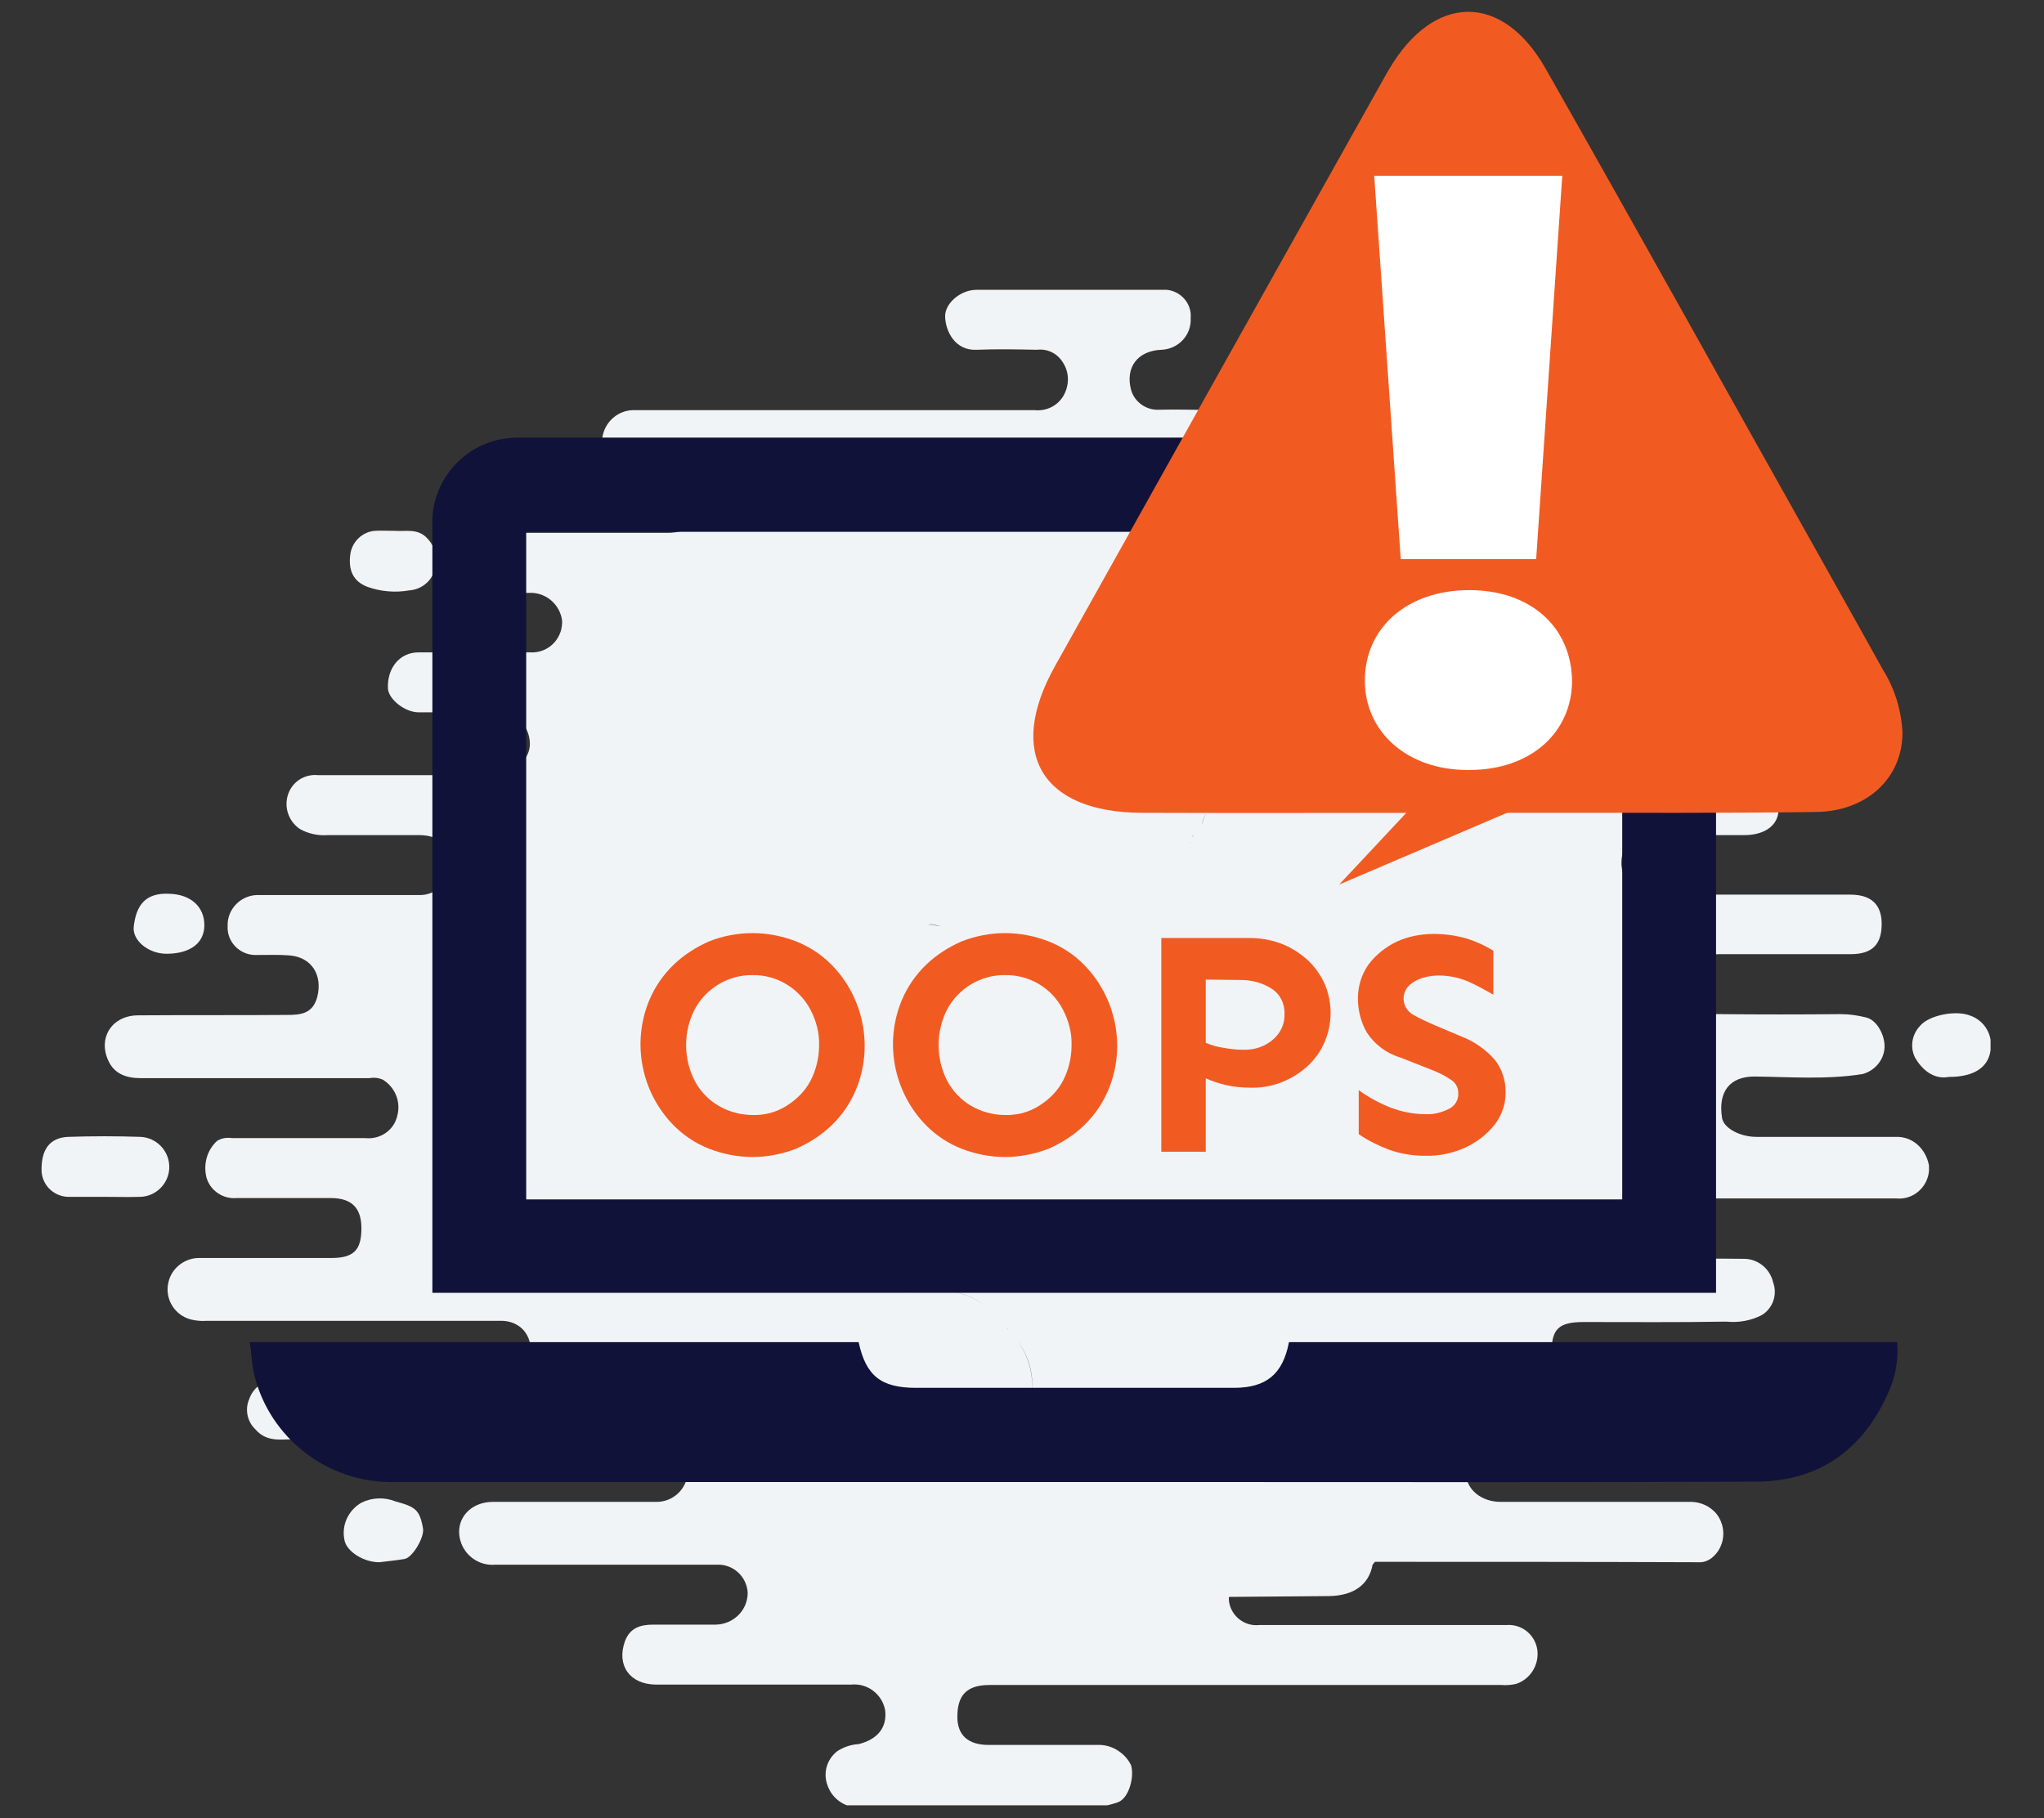 <?xml version="1.0" encoding="utf-8"?>
<!-- Generator: Adobe Illustrator 27.3.1, SVG Export Plug-In . SVG Version: 6.00 Build 0)  -->
<svg version="1.1" id="Layer_1" xmlns="http://www.w3.org/2000/svg" xmlns:xlink="http://www.w3.org/1999/xlink" x="0px" y="0px"
	 viewBox="0 0 501.1 445.8" style="enable-background:new 0 0 501.1 445.8;" xml:space="preserve">
<rect x="0" y="0" width="501.1" height="445.8" fill="#333333" stroke="none"/>
<style type="text/css">
	.st0{clip-path:url(#SVGID_00000178177750968061186320000014645891644731541911_);}
	.st1{fill:#F1F4F7;}
	.st2{clip-path:url(#SVGID_00000178169119648328255560000016401815584125075618_);}
	.st3{fill:#10123A;}
	.st4{fill:#F15B22;}
	.st5{fill:#FFFFFF;}
</style>
<g id="Group_37745" transform="translate(4721 15505.979)">
	<g id="Group_37568" transform="translate(-4721 -15475.513)">
		<g>
			<defs>
				<rect id="SVGID_1_" x="10.2" y="40.2" width="477.8" height="372"/>
			</defs>
			<clipPath id="SVGID_00000008834869768229746110000003533931240167306889_">
				<use xlink:href="#SVGID_1_"  style="overflow:visible;"/>
			</clipPath>
			<g id="Group_37567" style="clip-path:url(#SVGID_00000008834869768229746110000003533931240167306889_);">
				<path id="Path_253839" class="st1" d="M464.9,248.3c-11.4,0-22.9,0-34.3,0c-4,0-7.9-2.1-8.4-4.5c-1.1-6.5,1.8-10.3,7.9-10.3
					c8.8,0.1,17.7,0.8,26.5-0.6c3-0.8,5.2-3.4,5.4-6.4c0.2-3.2-2-7-4.6-7.5c-2-0.5-4.1-0.8-6.2-0.8c-9.9,0.1-19.8,0.1-29.8,0
					c-5.4,0-8.5-2.6-8.4-7.1c0-4.7,3.3-7.6,8.5-7.6c10.7,0,21.5,0,32.2,0c5.4,0,7.7-2.5,7.6-7.7c-0.1-4.6-2.7-6.9-7.7-6.9
					c-16,0-32,0-48,0c-4.3,0.2-7.9-3.2-8.1-7.4c0-0.2,0-0.5,0-0.7c0.1-4.1,3-6.5,7.8-6.5c7.5,0,14.9,0,22.4,0c4.5,0,7.6-2,8.2-5.1
					c1.4-6.4-1.2-9.6-7.8-9.6c-13.3,0-26.6,0-39.9,0c-2.4,0-4.9-0.2-7.3-0.7c-2.9-0.7-5-3.2-5.2-6.1c-0.2-5.5,2.8-8.6,8.5-8.6
					c9.9,0,19.8,0,29.8,0c1.9,0.2,3.8-0.4,5.1-1.7c2.1-2.3,3.7-4.8,2.2-8.2c-1.1-3-4.1-5-7.3-4.8c-22.8,0-45.5,0.1-68.3,0
					c-5.3,0-7.9-2.6-7.8-7.6c0.1-4.8,2.6-7.1,7.9-7.1c8.8,0,17.5,0.1,26.3-0.1c3-0.1,6.5,0.1,8.4-3.1c2.3-3.7,1.2-8.6-2.5-11
					c-1.4-0.9-3-1.3-4.6-1.2c-23.6,0-47.2,0-70.7,0c-1.6,0.3-3.3-0.1-4.6-1c-2.4-2.2-3.9-4.5-2.9-7.9c1-3.3,4-5.7,7.5-5.7
					c2.2-0.1,4.4,0.1,6.7-0.1c4.3-0.4,6.7-3.7,6.3-8.5c-0.2-3.2-4.2-7-7.4-6.6c-8,0.9-16.1,0.2-24.1,0.4c-3.1,0.2-6-1.8-6.9-4.8
					c-1.5-5.6,1.6-9.7,7.5-9.9c4.1-0.2,7.3-3.6,7.1-7.7c0,0,0-0.1,0-0.1c0.3-3.5-2.4-6.6-5.9-6.9c-0.4,0-0.7,0-1.1,0
					c-15.2,0-30.3,0-45.5,0c-3.9,0-7.8,3.3-7.7,6.6c0.1,3.5,2.4,8.4,7.8,8.1c4.9-0.2,9.8-0.1,14.7,0c2.5-0.3,4.9,0.8,6.3,3
					c1.7,2.5,1.7,5.7,0.2,8.3c-1.5,2.5-4.2,3.8-7.1,3.5c-31.9,0-63.7,0-95.6,0c-0.9,0-1.9,0-2.8,0c-4.3,0.1-7.7,3.7-7.6,8
					c0.3,4,3.9,7,7.9,6.7c2.7,0,5.4,0,8.1,0c5,0,8.6,3.1,8.6,7.5c0,5-3.1,7.9-8.6,7.9c-13.2,0-26.4,0-39.6,0c-5.1,0-7.8,2.2-7.9,6.3
					c-0.1,5.3,2.6,8.2,7.9,8.4c2.1,0.1,4.2,0,6.3,0c3.8,0.1,7,3,7.5,6.8c0.2,4.1-2.9,7.6-7,7.8c-0.2,0-0.3,0-0.5,0
					c-9.2,0-18.4,0-27.7,0c-4.6,0-7.7,3.8-7.5,8.8c0.1,2.7,4.2,5.9,7.5,5.9c6.1,0,12.1,0,18.2,0c5.5,0,8.9,2.9,9.1,7.5
					c0.2,3.9-3.7,7.5-8.6,7.9c-2.1,0.2-4.2,0-6.3,0c-12.4,0-24.8,0-37.1,0c-3.1-0.3-6.1,1.5-7.2,4.5c-1.2,3.2,0,6.8,2.8,8.7
					c2.1,1.2,4.6,1.7,7,1.5c7.4,0,14.7,0,22.1,0c5,0,7.7,2.4,7.7,6.9c0.2,4.1-2.9,7.6-7,7.8c-0.3,0-0.6,0-0.9,0
					c-5.1,0-10.3,0-15.4,0c-7.9,0-15.9,0-23.8,0c-4.1,0-7.5,3.4-7.4,7.5c0,0,0,0.1,0,0.1c-0.2,3.7,2.7,6.9,6.5,7.1
					c0.3,0,0.6,0,0.9,0c2.6,0,5.1-0.1,7.7,0.1c5.5,0.4,8.2,4.8,6.9,10.1c-1.1,4.3-4.2,4.5-7.5,4.5c-12.1,0.1-24.3,0-36.4,0.1
					c-6.4,0-9.9,5.4-7.4,11c1.5,3.4,4.5,4.4,8,4.4c18.7,0,37.4,0,56,0c1.2-0.2,2.3-0.1,3.4,0.4c3,1.9,4.4,5.4,3.5,8.8
					c-0.8,3.6-4.2,5.9-7.9,5.5c-10.9,0-21.7,0-32.6,0c-1.3-0.2-2.6,0-3.7,0.7c-2.4,2.2-3.4,5.6-2.6,8.9c0.9,3.3,4.1,5.4,7.4,5.1
					c7.7,0,15.4,0,23.1,0c5.1,0,7.5,2.4,7.5,7.4c0,5.4-1.9,7.3-7.4,7.3c-10.7,0-21.5,0-32.2,0c-3.6-0.1-6.9,2.4-7.7,5.9
					c-1,4.1,1.5,8.2,5.6,9.2c1.3,0.3,2.5,0.4,3.8,0.3c24,0,48.1,0,72.1,0c5.9,0,8.9,5.5,6.4,10.8c-1.7,3.7-4.9,3.8-8,3.9
					c-4.7,0.2-9.3,0-14,0.1c-3.5-0.2-6.5,2.6-6.7,6.1c0,0.3,0,0.5,0,0.8c0,4.9,2.2,7.8,6.5,7.8c13.9,0.1,27.8-0.3,41.7,0.2
					c4.2,0.2,8,1.3,12.4-0.5c2.7-1.1,7.5,4.7,7.5,8c-0.2,4.1-3.7,7.3-7.8,7.2c-13.3,0-26.6,0-39.9,0c-6.4,0-10.1,5.4-7.5,10.9
					c1.5,3,4.7,4.8,8,4.5c18.1,0,36.2,0,54.3,0c4-0.2,7.4,2.9,7.6,6.9c0,0,0,0,0,0c0,4.3-3.5,7.7-7.8,7.8c-5.1,0-10.3,0-15.4,0
					c-3.1,0-5.7,0.8-6.9,4.1c-2.1,5.9,1.2,10.5,7.5,10.6c16,0,32,0,48,0c4-0.4,7.6,2.4,8.3,6.3c0.5,4.2-1.8,7.1-6.5,8.3
					c-1.9,0.1-3.6,0.7-5.2,1.7c-2.6,2-3.6,5.4-2.4,8.5c1.2,3.4,4.6,5.6,8.2,5.3c18.2,0.1,36.4,0,54.6,0c2.9,0.1,5.8-0.3,8.5-1.3
					c2.6-1.1,3.9-6.1,3.1-9c-1.4-2.9-4.4-4.9-7.6-5c-9.1,0-18.2,0-27.3,0c-5.1,0-7.7-2.4-7.7-6.9c0-5.4,2.4-7.8,7.9-7.8
					c41.8,0,83.6,0,125.4,0c1.3,0.1,2.6,0,3.8-0.3c3.4-1.2,5.5-4.6,5.1-8.2c-0.5-3.8-3.8-6.5-7.6-6.2c-20.2,0-40.4,0-60.6,0
					c-3.6,0.4-6.9-2.2-7.4-5.8c0-0.4-0.1-0.7,0-1.1c-15.6,0-31.2-0.1-46.9-0.1c15.6,0,31.2,0.1,46.9,0.1c8.2-0.1,16.3-0.1,24.5-0.2
					c6.1-0.1,9.8-2.8,10.7-7.7l0.4-0.5l0.2-0.2c26.4,0,52.8,0,79.1,0.1c1.3,0.1,2.5-0.3,3.5-1.1c3.3-2.7,3.7-7.6,1-10.9
					c-1.5-1.7-3.6-2.7-5.9-2.8c-15.6,0-31.3,0-46.9,0c-4.7,0-8.4-3-8.5-6.9c0-4.3,3.4-7.8,7.7-7.8c0.2,0,0.4,0,0.7,0
					c11.6,0,23.1,0,34.7,0c1.3,0,2.5-0.3,3.8-0.3c3.7-0.2,6.3-4.6,5.7-8.5c-1-3.3-3.8-5.6-7.2-5.9c-5.5,0-11,0-16.5,0
					c-5.3,0-7.9-2.5-7.9-7.5c0-5.5,1.8-7.2,7.8-7.2c11.7,0,23.4,0.1,35-0.1c3,0.3,6-0.2,8.7-1.6c2.7-1.6,3.9-5,2.8-8
					c-0.8-3.5-3.9-5.9-7.4-5.8c-6.9-0.1-13.8,0-20.7,0c-3.3,0-6.2-2.2-7-5.3c-1.1-3,0.2-6.3,2.9-8c1.8-1.1,3.9-1.6,6-1.5
					c18.8,0,37.6,0,56.4,0c4,0.4,7.6-2.6,8-6.7c0-0.4,0-0.9,0-1.4C472.1,251.1,468.8,248.2,464.9,248.3 M230.7,196.3L230.7,196.3
					c-0.8,0.8-2.7-0.8-3.3,0.4C228,195.4,230,197,230.7,196.3 M230.2,195.4c-0.2-0.4-0.3-0.9-0.1-1.3
					C229.9,194.5,229.9,195,230.2,195.4 M214.4,174.5c2.2-0.4,4.4-1,6.5-1.9C218.8,173.5,216.6,174.1,214.4,174.5 M210.9,202.7
					c13,0,25.9,0,38.9,0C236.8,202.7,223.8,202.7,210.9,202.7c-12.7,0-25.4,0-38.2,0C185.5,202.7,198.2,202.7,210.9,202.7
					 M222.2,286.9c0.3-0.1,0.6-0.1,0.8,0C222.7,286.8,222.5,286.8,222.2,286.9 M224.3,316.7C224.3,316.7,224.3,316.7,224.3,316.7
					C224.3,316.7,224.3,316.7,224.3,316.7 M233.7,316.7c-0.1,0-0.2,0-0.3,0C233.5,316.7,233.6,316.7,233.7,316.7 M233.9,316.6
					c0,0-0.1,0-0.1,0C233.8,316.7,233.8,316.7,233.9,316.6 M234.5,315.3c-0.1,0-0.2,0-0.2,0.1C234.3,315.3,234.4,315.3,234.5,315.3
					 M235.2,314.6c-0.1,0-0.1,0.1-0.2,0.1C235.1,314.7,235.1,314.7,235.2,314.6 M236.3,313.3c0,0.1-0.1,0.1,0,0.2
					C236.2,313.4,236.3,313.3,236.3,313.3 M236.5,313.2c-0.1,0-0.2,0-0.2,0.1C236.4,313.2,236.4,313.2,236.5,313.2 M237,313L237,313
					L237,313 M237.1,311.9c0-0.1,0.1-0.1,0.2-0.2C237.2,311.8,237.1,311.9,237.1,311.9 M237.6,304.5c1,1.5,1.2,3.4,0.5,5.1
					C238.8,307.9,238.6,306,237.6,304.5 M231.4,286.1c3.8,0.1,7.4,1.4,10.4,3.8C238.9,287.6,235.2,286.2,231.4,286.1 M245.1,293.3
					c-0.1-0.2-0.2-0.3-0.4-0.4C244.8,293,245,293.1,245.1,293.3L245.1,293.3 M245.3,293.3L245.3,293.3L245.3,293.3 M245.8,294
					c0-0.1-0.1-0.2-0.1-0.2C245.7,293.8,245.7,293.9,245.8,294L245.8,294 M246,294L246,294L246,294 M246.5,294.7
					c-0.1-0.2-0.2-0.3-0.4-0.4C246.3,294.4,246.4,294.5,246.5,294.7L246.5,294.7 M218.8,289l0.3-0.1L218.8,289l-2.5,1L218.8,289
					 M223.4,314.9c0-0.1,0-0.1-0.1-0.2C223.3,314.8,223.4,314.9,223.4,314.9 M247.1,295.5c0-0.1-0.1-0.2-0.1-0.3
					C247.1,295.3,247.1,295.4,247.1,295.5L247.1,295.5 M210.8,226.6c-12.8,0-25.6,0-38.5,0C185.2,226.6,198,226.6,210.8,226.6
					c12.9,0,25.9,0,38.8,0C236.7,226.6,223.8,226.6,210.8,226.6 M247.3,325c-0.5,0.9-1.2,1.7-1.9,2.3
					C246.1,326.7,246.8,325.9,247.3,325 M247.7,324.1c-0.1,0.3-0.2,0.5-0.4,0.8C247.5,324.6,247.6,324.4,247.7,324.1 M248.3,322
					c0.2,0,0.4-0.2,0.4-0.4C248.6,321.8,248.5,322,248.3,322L248.3,322 M251.8,315.9c2.3-5.8,1.4-12.4-2.3-17.5
					C253.3,303.5,254.1,310,251.8,315.9c-0.2,0.6-0.4,1.1-0.7,1.7C251.4,317,251.6,316.4,251.8,315.9 M265.3,140.9
					c0-0.1,0-0.2,0-0.3C265.3,140.7,265.3,140.8,265.3,140.9 M272.6,160c1.5,2.5,3,5.1,4.5,7.7C275.7,165.2,274.2,162.6,272.6,160
					 M281.3,174.7c0.1,0.3,0.1,0.6,0,0.9C281.4,175.3,281.4,175,281.3,174.7 M292.3,174.9c0-0.4,0.3-0.7,0.7-0.8
					C292.6,174.2,292.4,174.5,292.3,174.9 M292.3,175.2c0-0.1,0-0.2,0-0.3C292.3,175,292.3,175.1,292.3,175.2 M292,176.1
					c-0.2,0-0.5,0.1-0.7,0.2C291.5,176.2,291.7,176.1,292,176.1 M291.2,177.3L291.2,177.3c-0.1,0-0.2,0-0.3,0.1
					C291,177.4,291.1,177.3,291.2,177.3 M292.5,176L292.5,176l-0.2,0L292.5,176z M293.7,174.4c0-0.1-0.1-0.3-0.1-0.4l0.4-0.9l0,0
					l-0.4,0.9C293.6,174.2,293.6,174.3,293.7,174.4 M294.6,172.5L294.6,172.5l-0.2,0L294.6,172.5z M296.2,168.5
					c-0.8,0.9-1.3,2-1.5,3.2C294.8,170.5,295.4,169.4,296.2,168.5 M300.9,162.3L300.9,162.3L300.9,162.3c-0.6,0.5-1.2,1.1-1.7,1.7
					C299.7,163.4,300.2,162.8,300.9,162.3 M306.1,152.9l-0.5,0.9L306.1,152.9z M308.5,147.1c0.4-0.8,0.9-1.5,1.4-2.3
					C309.4,145.6,308.9,146.3,308.5,147.1 M265.2,140L265.2,140c-3.6,0.9-4,1.8-2.4,5l0,0C261.2,141.8,261.6,140.9,265.2,140
					 M281.5,176.4L281.5,176.4c0-0.1,0-0.2-0.1-0.2C281.5,176.2,281.5,176.3,281.5,176.4 M212.7,322c1.6,1.5,3.6,2.8,3.9,5.3l0,0
					C216.3,324.9,214.4,323.6,212.7,322 M215.3,327.5c0-0.4,0.1-0.7,0.5-0.6C215.4,326.8,215.3,327.1,215.3,327.5 M288.2,191.8
					c0.1-0.1,0.2-0.2,0.3-0.3c-2.3-0.9-4.8-1.2-7.1-2c2.3,0.9,4.8,1.1,7.1,2C288.3,191.7,288.2,191.8,288.2,191.8"/>
				<path id="Path_253840" class="st1" d="M34.5,248.3c-5.9-0.2-11.9-0.2-17.8,0c-4.6,0.2-6.7,3.2-6.5,8.6c0.3,3.6,3.4,6.3,7.1,6.1
					c2.7,0,5.4,0,8,0c3,0,6.1,0.1,9.1,0c4-0.1,7.2-3.5,7.1-7.5C41.4,251.6,38.3,248.5,34.5,248.3"/>
				<path id="Path_253841" class="st1" d="M78.9,307.8c-3.8-0.1-7.7-0.1-11.5,0c-2.9,0.2-5.4,2.1-6.3,4.8c-1.1,2.5-0.5,5.5,1.5,7.4
					c3.1,3.6,7.1,2.2,10.4,2.5c2.1,0,3.8,0,5.6,0c3.7,0.3,6.9-2.3,7.2-6c0-0.2,0-0.5,0-0.7C86.2,311.7,83.1,308.2,78.9,307.8
					C79,307.8,79,307.8,78.9,307.8"/>
				<path id="Path_253842" class="st1" d="M90,113.4c3.3,1.2,6.9,1.5,10.3,0.9c2.9-0.2,5.4-2.1,6.2-4.9c0.9-2.7,0.3-5.7-1.7-7.8
					c-2.3-2.6-5.4-1.7-7.8-1.9c-2,0-3.6-0.1-5.2,0c-3,0.3-5.4,2.6-5.9,5.6C85.3,109.5,86.7,112.1,90,113.4"/>
				<path id="Path_253843" class="st1" d="M97,337.7c-2.7-1.1-5.8-1-8.4,0.3c-3.3,1.9-5,5.7-4.1,9.4c0.6,2.5,4.5,5.2,8.5,5.2
					c1.4-0.2,3.8-0.4,6.2-0.8c2-0.4,4.9-5.4,4.5-7.5C102.9,339.7,101.8,339,97,337.7"/>
				<path id="Path_253844" class="st1" d="M483.1,218.6c-3.6-1.5-10.3-0.1-12.4,2.5c-2,2.1-2.5,5.2-1.2,7.8c1.7,2.9,4.5,5.4,8.3,4.7
					c6.2,0,9.7-2.4,10.2-6.6C488.6,223.3,486.5,219.8,483.1,218.6"/>
				<path id="Path_253845" class="st1" d="M330,85c3.4,0.3,6.7-1.7,8.1-4.8c1.3-4.1,0.7-6.7-2.3-9c-2.3-1.5-5-2-7.7-1.5
					c-6.9,0.4-9.8,6.5-5.9,12.2C324,84.3,327,85.5,330,85"/>
				<path id="Path_253846" class="st1" d="M40.8,203.4c5.8,0,9.3-2.6,9.3-7c0-4.6-3.4-7.5-8.4-7.7c-6.4-0.4-8.3,3.2-8.9,7.9
					C32.3,200.1,36.4,203.4,40.8,203.4"/>
			</g>
		</g>
	</g>
	<g id="Group_39068" transform="translate(-4698 -15505.979)">
		<g>
			<defs>
				<rect id="SVGID_00000113343323872081004030000000763627755793676474_" x="38.2" y="3" width="405.1" height="360.5"/>
			</defs>
			<clipPath id="SVGID_00000045597428537424878260000011327063264661074346_">
				<use xlink:href="#SVGID_00000113343323872081004030000000763627755793676474_"  style="overflow:visible;"/>
			</clipPath>
			<g id="Group_39065" style="clip-path:url(#SVGID_00000045597428537424878260000011327063264661074346_);">
				<path id="Path_254137" class="st3" d="M83,317V129.1c-0.5-10.3,6.7-19.4,16.8-21.4c1.6-0.3,3.2-0.4,4.8-0.4h270.7
					c12,0,20.4,6.8,22.2,17.8c0.2,1.2,0.2,2.3,0.2,3.5v188.4C292.9,317,187.9,317,83,317 M106,294.1h268.7V130.4H106L106,294.1z"/>
				<path id="Path_254138" class="st3" d="M38.2,329.1h149.3c1.8,8.3,5.5,11.2,14.1,11.2h77.9c8,0,12-3.4,13.5-11.2h149.1
					c0.4,4.5-0.5,8.9-2.4,12.9c-6.3,13.8-17.1,21.3-32.3,21.3c-44.1,0.2-88.1,0.1-132.2,0.1H73.6c-16.2,0.3-30.5-10.7-34.3-26.4
					C38.7,334.4,38.7,331.9,38.2,329.1"/>
				<path id="Path_254139" class="st4" d="M161.5,228.8c3.6,0,7.2,0.7,10.6,2c3.3,1.3,6.2,3.2,8.7,5.7c8,8.1,10.4,20.3,6,30.8
					c-1.4,3.3-3.4,6.2-6,8.7c-2.5,2.4-5.5,4.3-8.7,5.7c-3.4,1.3-7,2-10.6,2c-3.6,0-7.2-0.7-10.6-2c-3.3-1.3-6.2-3.2-8.7-5.7
					c-8-8.1-10.4-20.3-6-30.8c1.4-3.3,3.4-6.2,6-8.7c2.5-2.4,5.5-4.3,8.7-5.7C154.2,229.5,157.8,228.8,161.5,228.8 M161.5,239.1
					c-5.9-0.1-11.4,3.2-14.2,8.4c-2.8,5.5-2.8,12,0,17.5c1.3,2.5,3.4,4.7,5.8,6.1c2.5,1.5,5.5,2.3,8.4,2.3c3,0.1,5.9-0.7,8.4-2.3
					c2.4-1.5,4.5-3.6,5.8-6.1c1.4-2.7,2.1-5.7,2.1-8.7c0.1-3-0.7-6-2.1-8.7C172.9,242.3,167.4,239,161.5,239.1"/>
				<path id="Path_254140" class="st4" d="M223.4,228.8c3.6,0,7.2,0.7,10.6,2c3.3,1.3,6.2,3.2,8.7,5.7c8,8.1,10.4,20.3,6,30.8
					c-1.4,3.3-3.4,6.2-6,8.7c-2.5,2.4-5.5,4.3-8.7,5.7c-3.4,1.3-7,2-10.6,2c-3.6,0-7.2-0.7-10.6-2c-3.3-1.3-6.2-3.2-8.7-5.7
					c-8-8.1-10.4-20.3-6-30.8c1.4-3.3,3.4-6.2,6-8.7c2.5-2.4,5.5-4.3,8.7-5.7C216.2,229.5,219.8,228.8,223.4,228.8 M223.4,239.1
					c-5.9-0.1-11.4,3.2-14.2,8.4c-2.8,5.5-2.8,12,0,17.5c1.3,2.5,3.4,4.7,5.8,6.1c2.5,1.5,5.5,2.3,8.4,2.3c3,0.1,5.9-0.7,8.4-2.3
					c2.4-1.5,4.5-3.6,5.8-6.1c1.4-2.7,2.1-5.7,2.1-8.7c0.1-3-0.7-6-2.1-8.7C234.9,242.3,229.4,239,223.4,239.1"/>
				<path id="Path_254141" class="st4" d="M283.4,230c2.4,0,4.9,0.4,7.2,1.2c2.3,0.8,4.5,2.1,6.4,3.7c1.9,1.6,3.4,3.6,4.5,5.8
					c2.6,5.5,2.2,12-1,17.2c-1.8,2.8-4.3,5-7.2,6.5c-3,1.6-6.3,2.4-9.7,2.3c-2.1,0-4.2-0.2-6.3-0.7c-1.6-0.4-3.2-0.9-4.7-1.6v18
					h-10.9V230H283.4z M272.6,240.2v15.5c1.4,0.6,2.8,1,4.2,1.2c1.7,0.3,3.3,0.5,5,0.5c2.7,0.1,5.4-0.8,7.4-2.6
					c1.8-1.6,2.8-3.8,2.7-6.2c0.1-2.5-1.1-4.9-3.2-6.2c-2.2-1.4-4.8-2.1-7.4-2.1L272.6,240.2L272.6,240.2z"/>
				<path id="Path_254142" class="st4" d="M328.5,229c2.8,0,5.6,0.4,8.3,1.2c2.2,0.7,4.3,1.7,6.3,2.9v10.8c-1.9-1.1-3.9-2.2-6.1-3.2
					c-2.3-1-4.8-1.5-7.3-1.5c-1.4,0-2.7,0.2-4,0.6c-1.2,0.4-2.4,1-3.3,1.9c-1.8,1.8-1.7,4.7,0.1,6.4c0.3,0.3,0.6,0.5,0.9,0.7
					c1.8,1,3.7,1.9,5.6,2.7l6.4,2.7c3.1,1.2,5.9,3.2,8.1,5.7c1.7,2.2,2.6,4.9,2.6,7.7c0.1,3-0.9,5.9-2.7,8.2
					c-1.9,2.4-4.4,4.3-7.2,5.6c-3.1,1.4-6.5,2.1-9.9,2c-3,0-6-0.5-8.8-1.5c-2.6-1-5.1-2.2-7.4-3.8v-10.8c2.3,1.7,4.9,3.1,7.6,4.2
					c2.8,1.1,5.8,1.7,8.8,1.7c2,0.1,3.9-0.4,5.7-1.3c1.5-0.7,2.4-2.2,2.3-3.9c0-1.4-0.7-2.6-1.9-3.3c-1.3-0.9-2.7-1.6-4.2-2.2
					l-8.1-3.2c-3.4-1-6.3-3.2-8.2-6.1c-1.5-2.6-2.2-5.5-2.2-8.4c0-3,0.9-5.9,2.6-8.3c1.8-2.4,4.2-4.3,6.9-5.6
					C322.2,229.6,325.4,229,328.5,229"/>
				<path id="Path_254143" class="st4" d="M333.2,187.1l-27.9,29.8l69.7-29.8"/>
				<path id="Path_254144" class="st4" d="M336.1,199.3c-26.4,0-52.8,0.1-79.2,0c-24.5-0.1-33.2-14.6-21.3-35.9
					c27.1-48.5,54.2-97,81.4-145.5c0.2-0.3,0.4-0.6,0.6-1c10.9-18.5,27.7-18.8,38.3-0.1c23.2,40.8,45.9,81.8,68.9,122.7
					c4.6,8.2,9.2,16.4,13.8,24.7c2.9,4.6,4.5,9.9,4.8,15.3c0.1,11.1-8.6,19.5-21.3,19.6c-22.2,0.3-44.3,0.2-66.5,0.2
					C349.2,199.3,342.6,199.3,336.1,199.3"/>
				<path id="Path_254145" class="st5" d="M336.8,188.8c-14.9,0-25.2-9.4-25.2-21.9c0-13,10.4-22.2,25.6-22.2
					c15.1,0,25,9.1,25.2,22.2c0,12.5-9.9,21.9-25.2,21.9H336.8z M320.4,137.1l-6.5-94H360l-6.4,94H320.4z"/>
			</g>
		</g>
	</g>
</g>
</svg>
